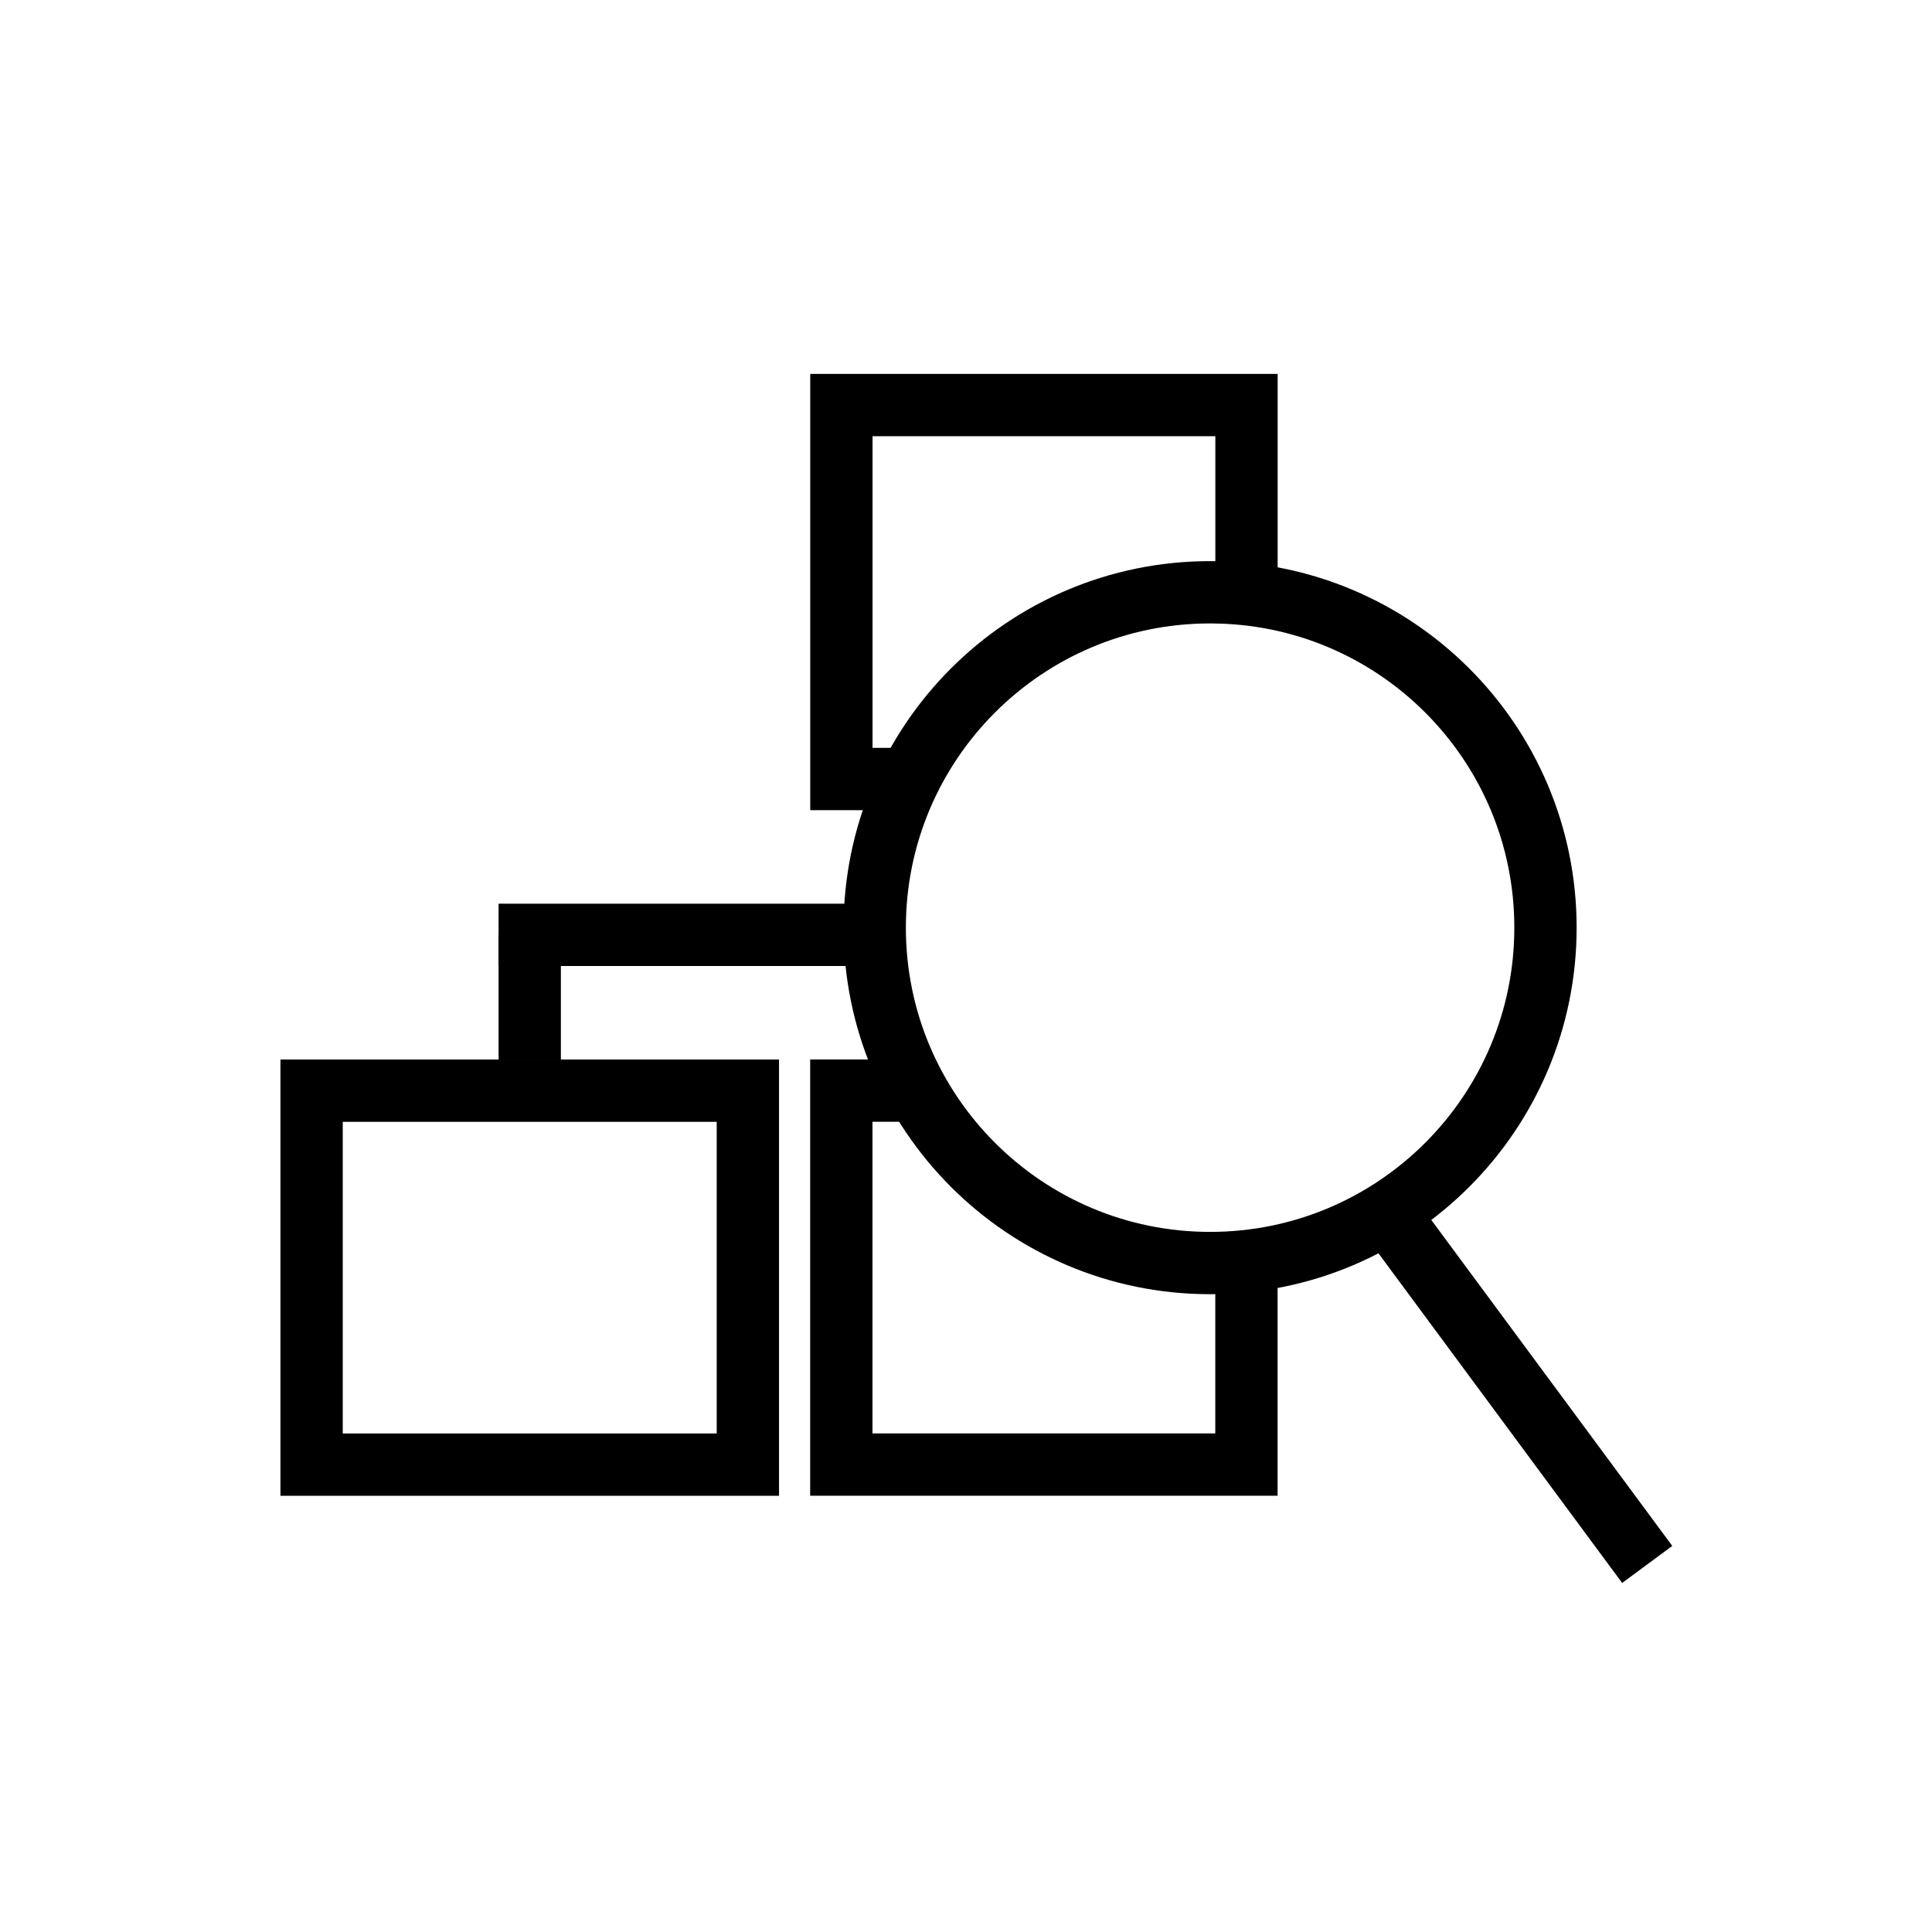 <!-- Generated by IcoMoon.io -->
<svg version="1.1" xmlns="http://www.w3.org/2000/svg" width="32" height="32" viewBox="0 0 32 32">
<title>chain-analysis</title>
<path fill="none" stroke="#000" stroke-width="1.032" stroke-miterlimit="10" stroke-linecap="butt" stroke-linejoin="miter" d="M20.645 21.161v3.097h-6.71v-6.194h1.548"></path>
<path fill="none" stroke="#000" stroke-width="1.032" stroke-miterlimit="10" stroke-linecap="butt" stroke-linejoin="miter" d="M5.161 18.065h7.226v6.194h-7.226v-6.194z"></path>
<path fill="none" stroke="#000" stroke-width="1.032" stroke-miterlimit="10" stroke-linecap="butt" stroke-linejoin="miter" d="M14.968 12.903h-1.032v-6.194h6.71v3.613"></path>
<path fill="none" stroke="#000" stroke-width="1.032" stroke-miterlimit="10" stroke-linecap="butt" stroke-linejoin="miter" d="M8.258 15.484h6.194"></path>
<path fill="none" stroke="#000" stroke-width="1.032" stroke-miterlimit="10" stroke-linecap="butt" stroke-linejoin="miter" d="M8.774 15.484v2.065"></path>
<path fill="none" stroke="#000" stroke-width="1.032" stroke-miterlimit="10" stroke-linecap="butt" stroke-linejoin="miter" d="M25.598 15.365c0 3.068-2.487 5.555-5.555 5.555s-5.555-2.487-5.555-5.555c0-3.068 2.487-5.555 5.555-5.555s5.555 2.487 5.555 5.555z"></path>
<path fill="none" stroke="#000" stroke-width="1.032" stroke-miterlimit="10" stroke-linecap="butt" stroke-linejoin="miter" d="M23.039 20.171l4.244 5.741"></path>
</svg>
